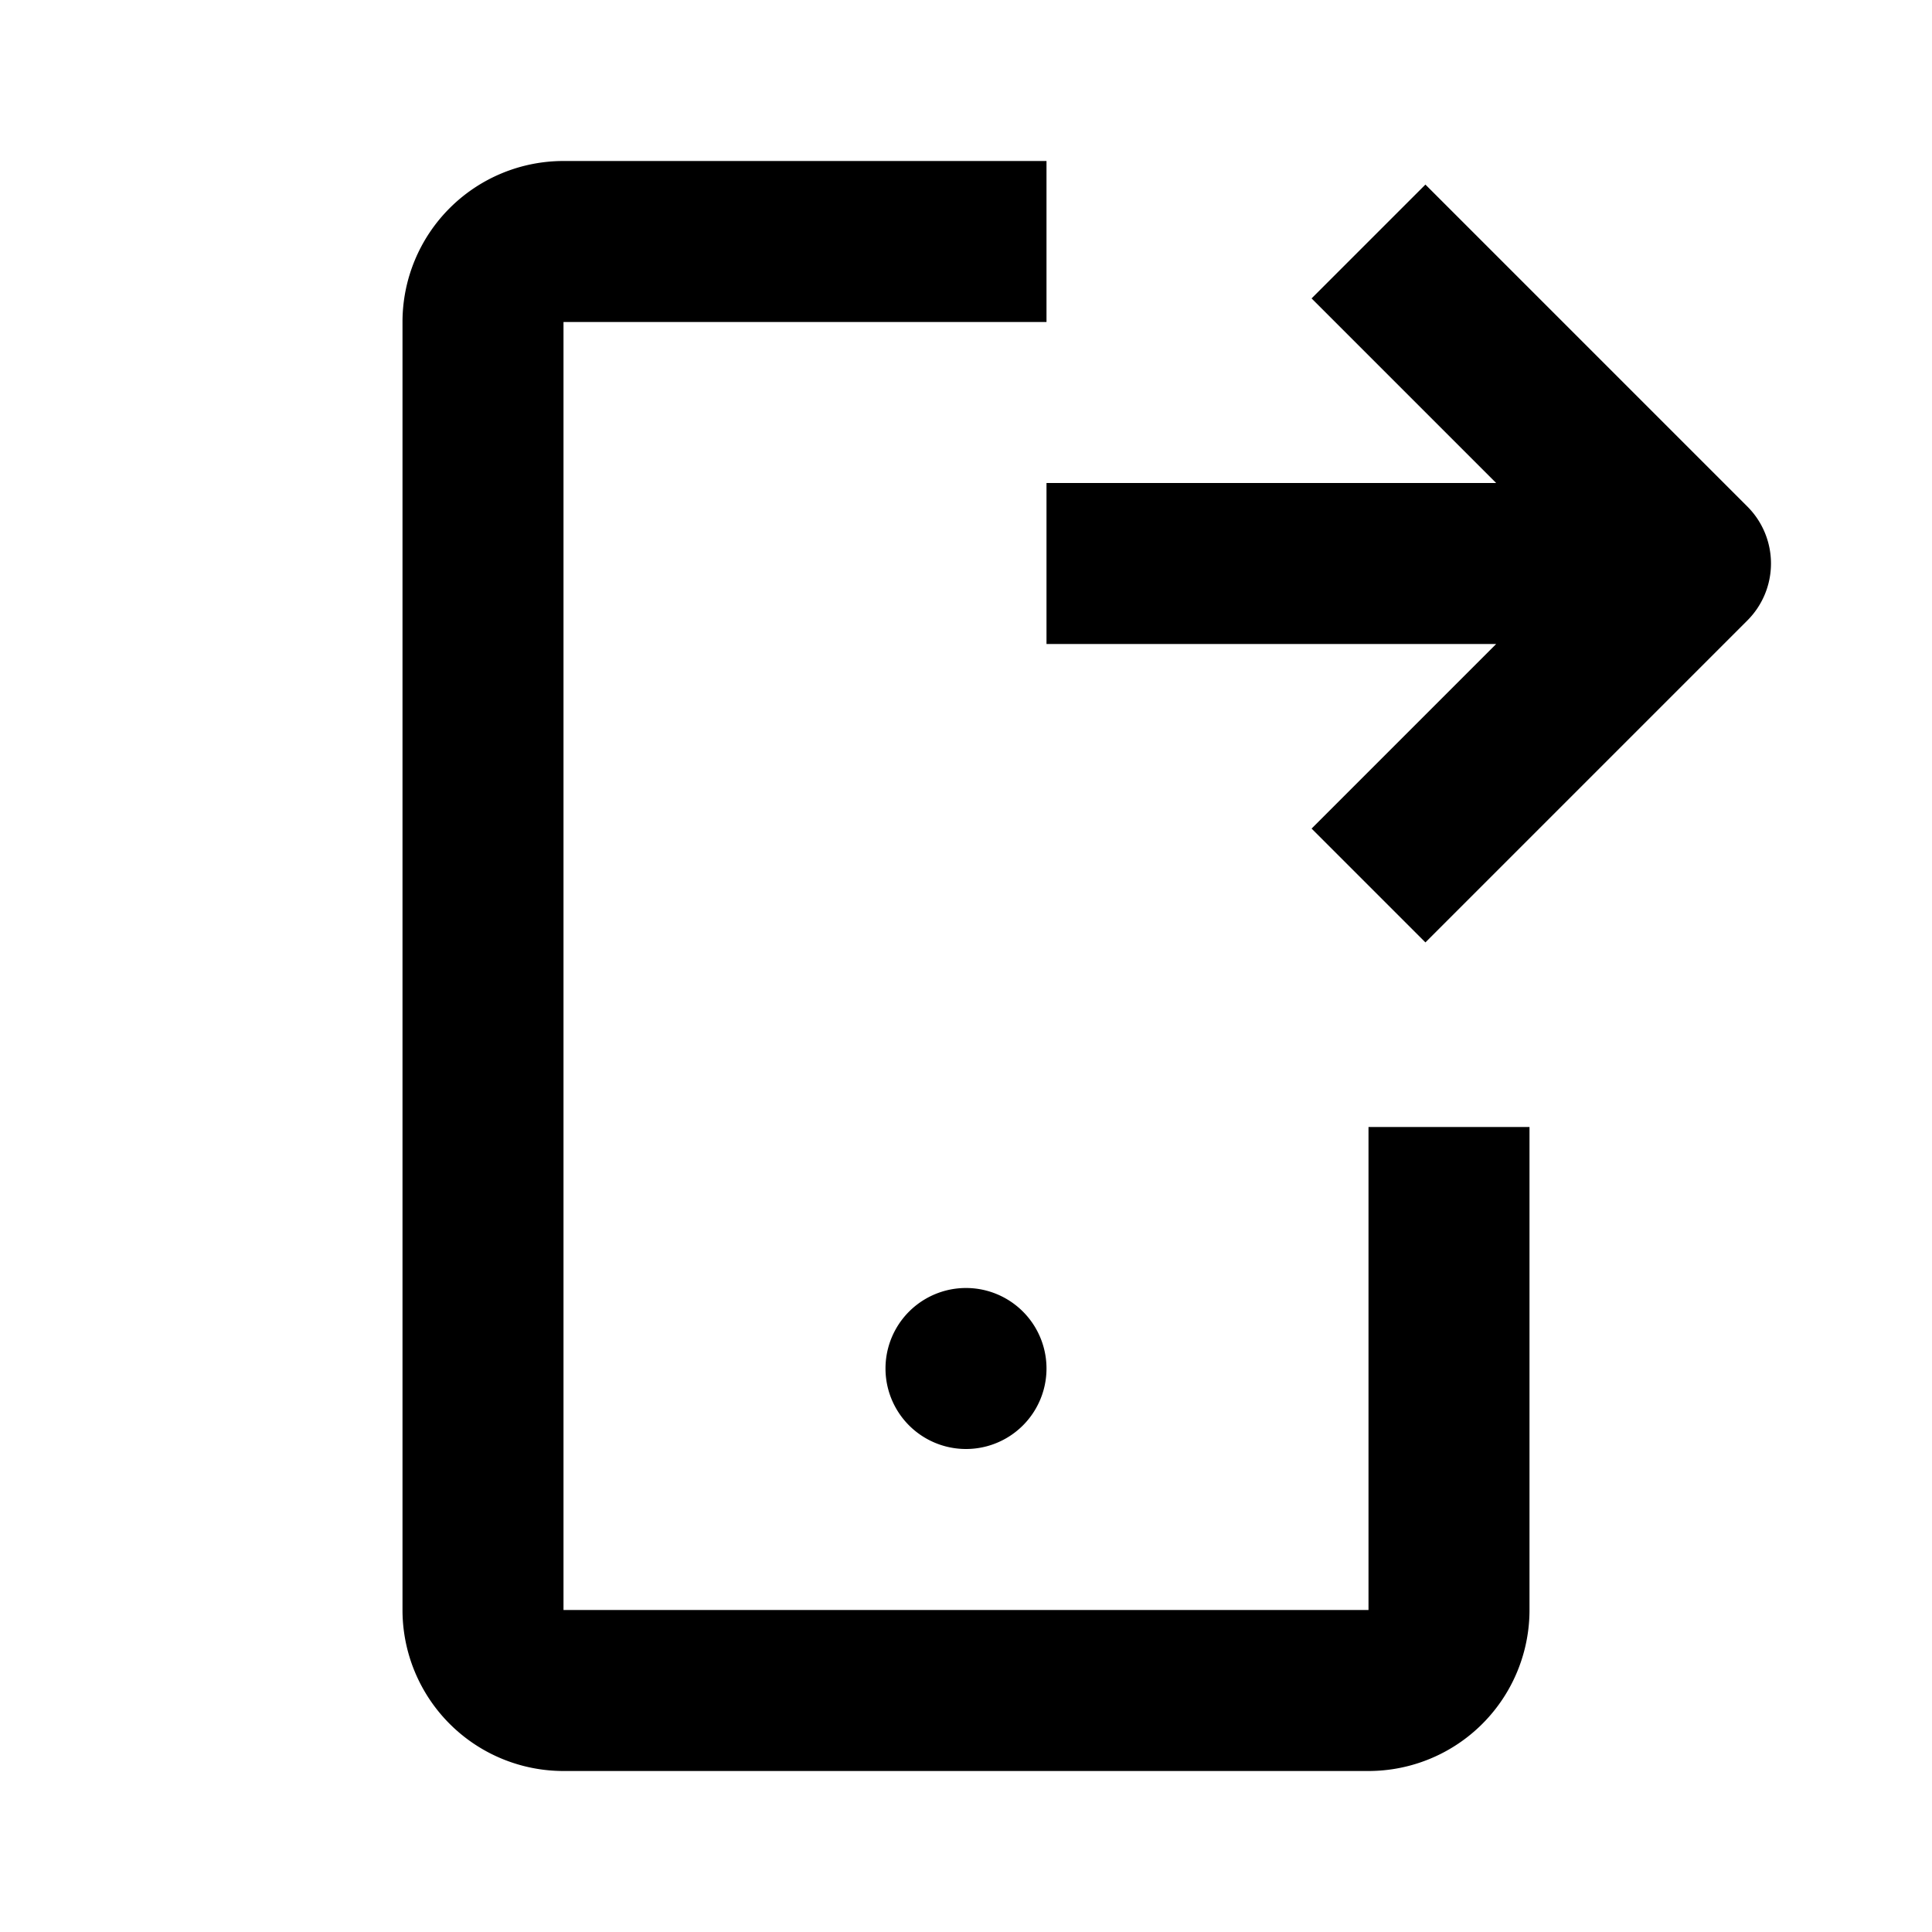 <svg xmlns="http://www.w3.org/2000/svg" width="24" height="24" fill="currentColor" viewBox="0 0 24 24">
  <path d="M7 4h6V2H7a2 2 0 00-2 2v16a2 2 0 002 2h10a2 2 0 002-2v-6h-2v6H7V4z"/>
  <path d="M13 17a1 1 0 11-2 0 1 1 0 012 0zM21.707 7.707a1 1 0 000-1.414l-4-4-1.414 1.414L18.586 6H13v2h5.586l-2.293 2.293 1.414 1.414 4-4z"/>
</svg>
